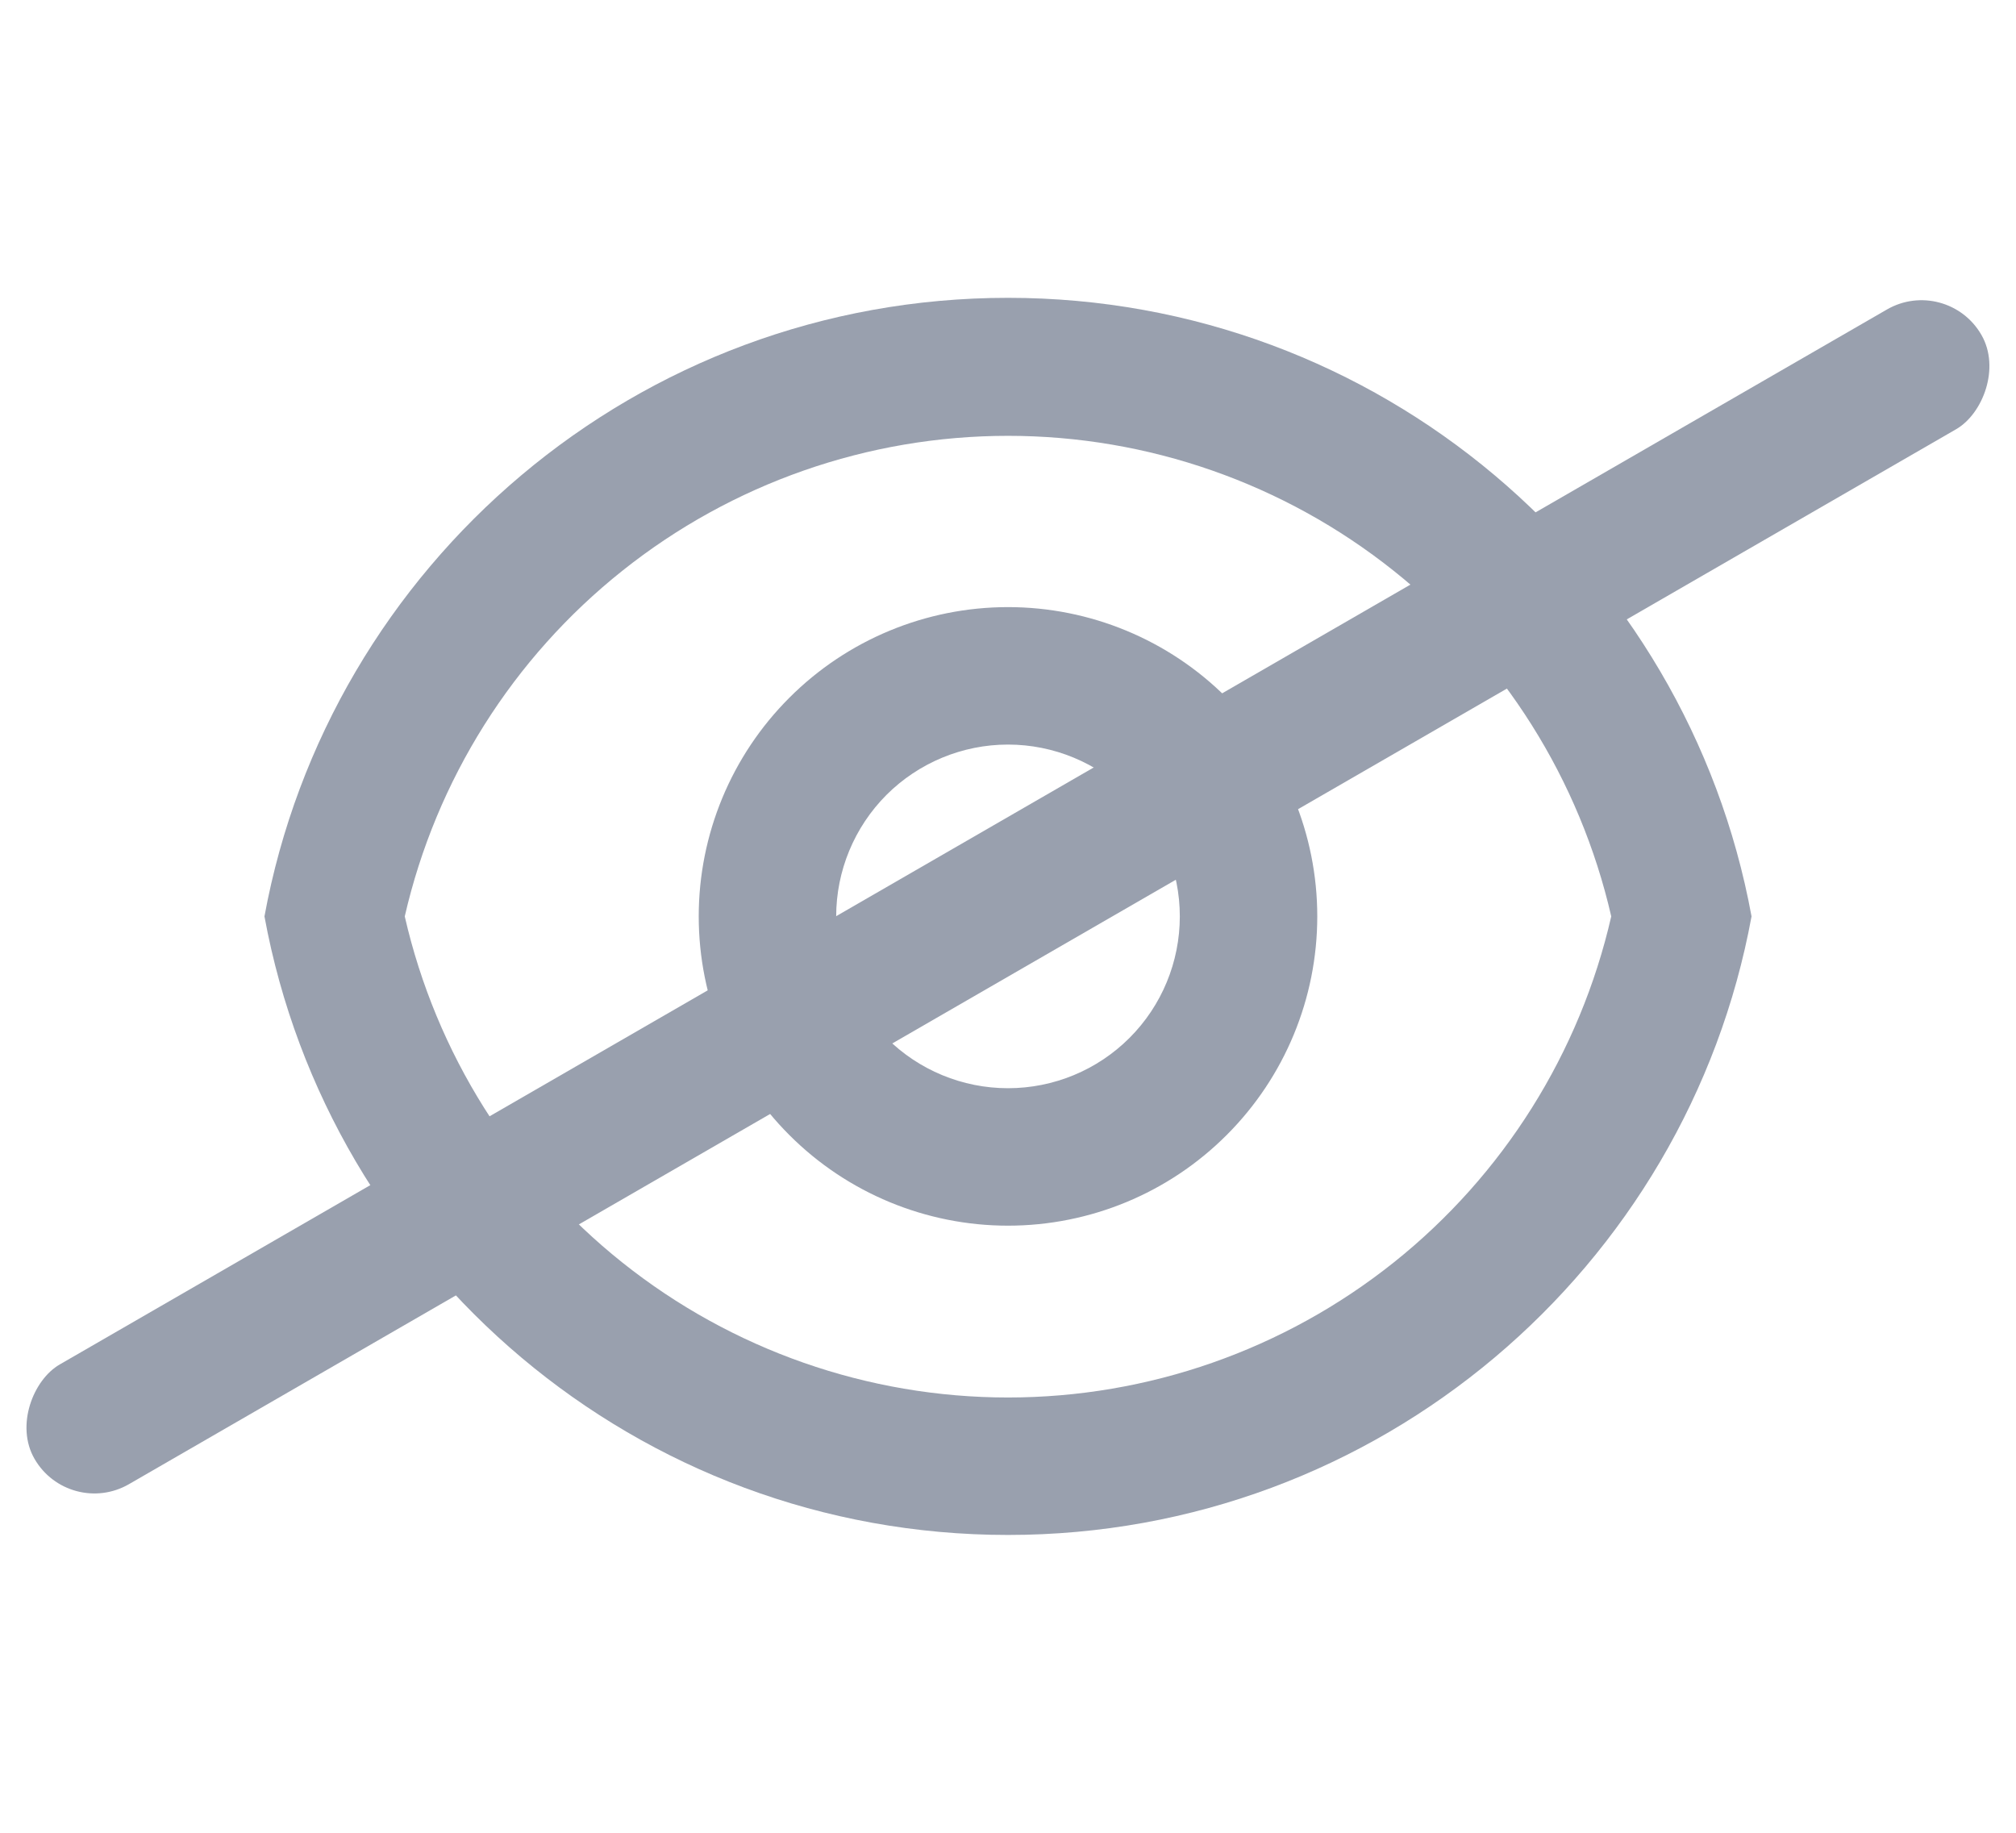 <svg width="22" height="20" viewBox="0 0 22 20" fill="none" xmlns="http://www.w3.org/2000/svg">
<path d="M11 3.25C15.044 3.25 18.409 6.16 19.114 10C18.409 13.84 15.044 16.75 11 16.75C6.956 16.75 3.591 13.84 2.886 10C3.591 6.16 6.956 3.25 11 3.25ZM11 15.25C12.53 15.25 14.014 14.73 15.21 13.776C16.405 12.823 17.242 11.491 17.583 10C17.241 8.51 16.404 7.18 15.208 6.228C14.012 5.275 12.529 4.756 11 4.756C9.471 4.756 7.988 5.275 6.792 6.228C5.596 7.18 4.759 8.51 4.417 10C4.758 11.491 5.595 12.823 6.79 13.776C7.986 14.73 9.47 15.25 11 15.25V15.25ZM11 13.375C10.105 13.375 9.246 13.019 8.614 12.386C7.981 11.754 7.625 10.895 7.625 10C7.625 9.105 7.981 8.246 8.614 7.614C9.246 6.981 10.105 6.625 11 6.625C11.895 6.625 12.754 6.981 13.386 7.614C14.019 8.246 14.375 9.105 14.375 10C14.375 10.895 14.019 11.754 13.386 12.386C12.754 13.019 11.895 13.375 11 13.375ZM11 11.875C11.497 11.875 11.974 11.678 12.326 11.326C12.678 10.974 12.875 10.497 12.875 10C12.875 9.503 12.678 9.026 12.326 8.674C11.974 8.323 11.497 8.125 11 8.125C10.503 8.125 10.026 8.323 9.674 8.674C9.323 9.026 9.125 9.503 9.125 10C9.125 10.497 9.323 10.974 9.674 11.326C10.026 11.678 10.503 11.875 11 11.875Z" fill="#99A0AE"/>
<rect x="0.754" y="16.573" width="1.509" height="24.532" rx="0.754" transform="rotate(-120 0.754 16.573)" fill="#99A0AE"/>
</svg>
